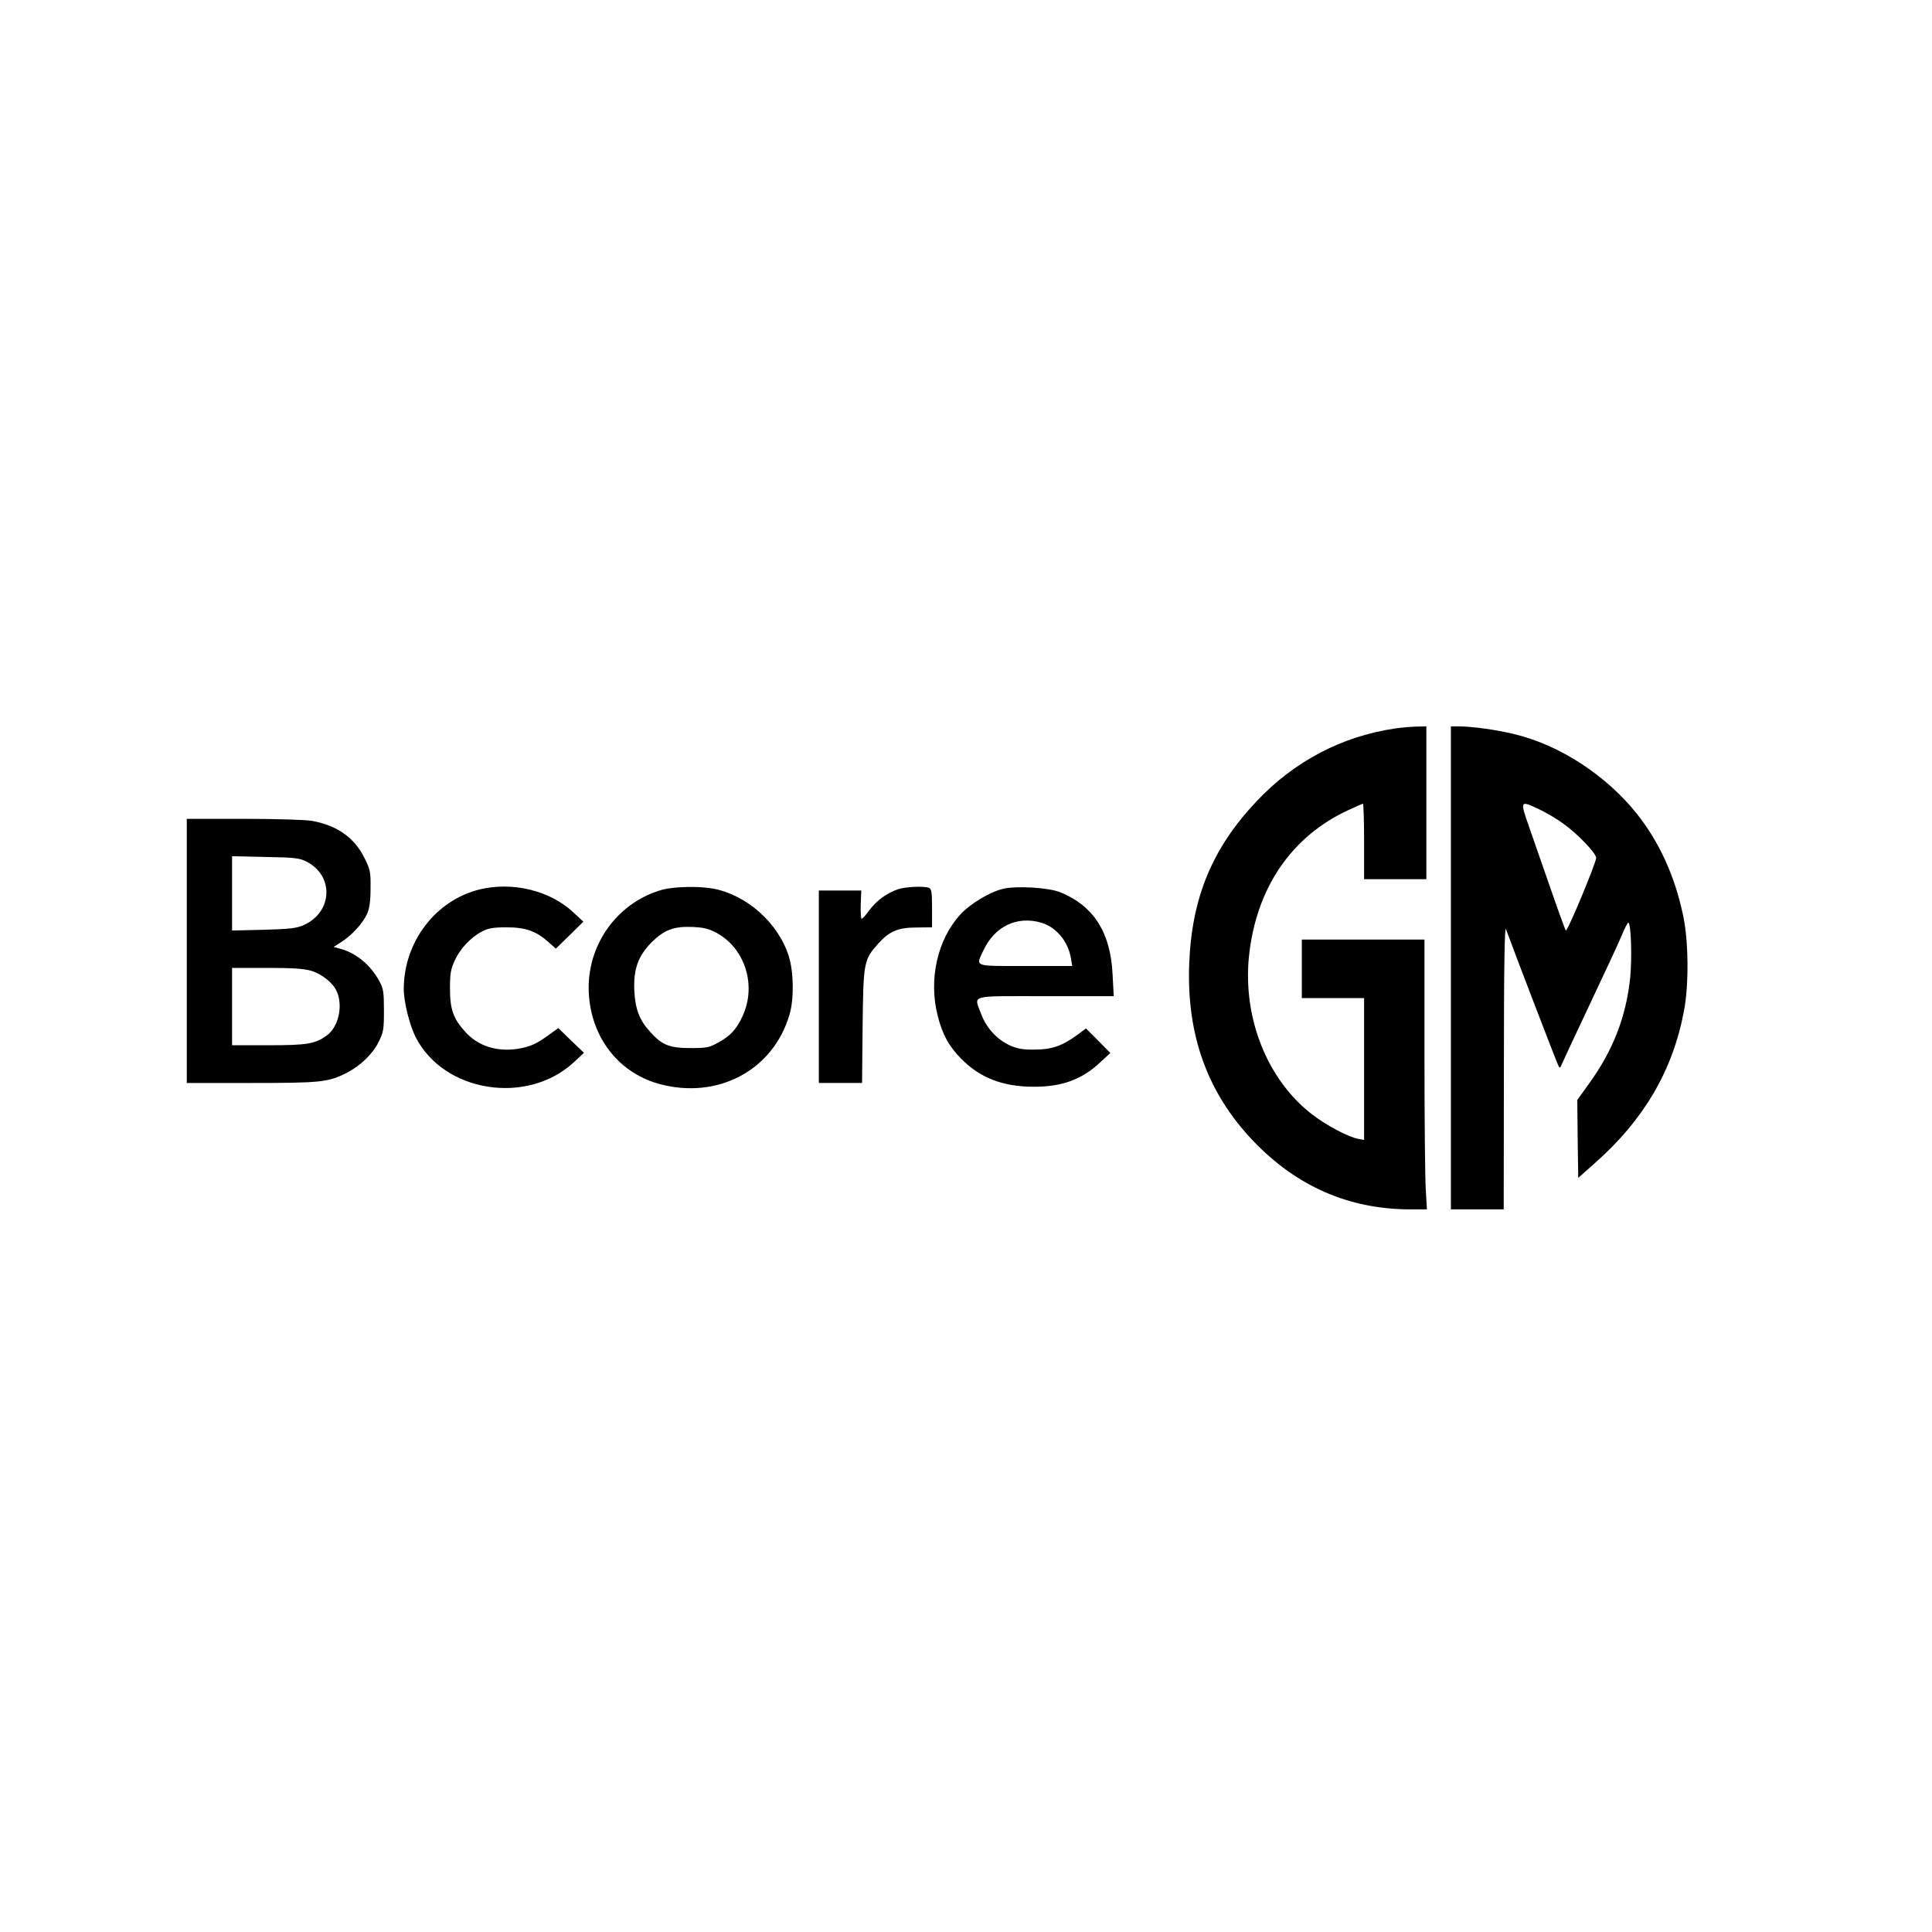 <?xml version="1.0" standalone="no"?>
<!DOCTYPE svg PUBLIC "-//W3C//DTD SVG 20010904//EN"
 "http://www.w3.org/TR/2001/REC-SVG-20010904/DTD/svg10.dtd">
<svg version="1.0" xmlns="http://www.w3.org/2000/svg"
 width="1024pt" height="1024pt" viewBox="0 0 1024 1024"
 preserveAspectRatio="xMidYMid meet">

<g transform="translate(0,1024) scale(0.1,-0.1)"
fill="#000000" stroke="none">
<path d="M7395 6379 c-281 -41 -534 -173 -734 -385 -236 -249 -345 -513 -358
-864 -14 -377 97 -683 339 -937 232 -242 507 -362 832 -363 l89 0 -6 103 c-4
56 -7 378 -7 715 l0 612 -325 0 -325 0 0 -155 0 -155 165 0 165 0 0 -376 0
-376 -32 6 c-53 10 -169 72 -243 129 -238 183 -369 511 -335 840 38 360 225
634 526 773 40 19 75 34 78 34 3 0 6 -90 6 -200 l0 -200 165 0 165 0 0 405 0
405 -52 -1 c-29 -1 -80 -5 -113 -10z"/>
<path d="M7690 5110 l0 -1280 140 0 140 0 1 758 c0 545 4 749 11 727 28 -79
270 -710 278 -724 7 -14 10 -12 18 9 6 14 74 160 152 325 78 165 154 328 168
363 14 34 29 62 32 62 15 0 21 -188 10 -295 -22 -205 -90 -380 -214 -553 l-66
-92 2 -206 3 -207 90 80 c257 227 411 489 470 803 27 139 25 372 -4 507 -44
210 -126 390 -247 542 -162 202 -406 361 -644 419 -91 23 -228 42 -297 42
l-43 0 0 -1280z m469 840 c36 -17 92 -50 125 -74 76 -54 176 -158 176 -183 0
-26 -153 -394 -161 -385 -3 4 -38 99 -77 212 -39 113 -91 262 -116 333 -51
146 -51 146 53 97z"/>
<path d="M990 5200 l0 -700 343 0 c368 0 407 4 505 54 72 37 138 100 169 164
26 52 28 67 28 167 0 95 -3 116 -23 152 -46 87 -123 151 -207 174 l-37 10 44
28 c54 35 112 99 134 148 12 27 18 67 18 133 1 88 -1 100 -32 162 -52 107
-145 173 -277 197 -34 6 -188 11 -362 11 l-303 0 0 -700z m637 472 c145 -76
135 -267 -17 -335 -38 -17 -72 -21 -212 -25 l-168 -4 0 197 0 197 178 -4 c159
-3 181 -6 219 -26z m21 -577 c60 -18 119 -66 138 -112 33 -78 7 -188 -55 -232
-62 -44 -103 -51 -307 -51 l-194 0 0 205 0 205 183 0 c136 0 197 -4 235 -15z"/>
<path d="M2543 5526 c-234 -57 -402 -277 -403 -527 0 -68 30 -190 63 -256 150
-294 593 -363 841 -131 l51 48 -68 65 -68 66 -47 -34 c-68 -50 -102 -65 -168
-76 -111 -17 -211 15 -278 90 -63 69 -81 119 -81 229 0 82 4 103 26 151 29 62
84 121 144 152 32 17 58 22 130 22 101 0 158 -20 225 -81 l36 -32 73 71 73 72
-54 50 c-123 115 -321 163 -495 121z"/>
<path d="M3513 5525 c-231 -63 -393 -277 -393 -520 1 -245 147 -446 370 -509
311 -87 609 70 695 368 24 82 22 223 -4 307 -55 176 -222 325 -400 359 -75 14
-206 11 -268 -5z m286 -230 c150 -82 212 -278 137 -440 -31 -69 -65 -106 -128
-140 -48 -27 -61 -30 -148 -30 -111 0 -152 16 -214 86 -57 62 -79 120 -84 219
-5 113 20 183 92 256 66 65 117 85 216 81 61 -3 86 -9 129 -32z"/>
<path d="M4757 5526 c-59 -21 -113 -61 -149 -110 -18 -25 -36 -45 -41 -46 -4
0 -6 34 -5 75 l3 75 -112 0 -113 0 0 -510 0 -510 114 0 115 0 3 303 c4 339 6
350 84 437 58 64 104 84 201 84 l83 1 0 101 c0 84 -3 103 -16 108 -28 11 -128
6 -167 -8z"/>
<path d="M5316 5529 c-71 -17 -175 -80 -226 -136 -122 -133 -169 -345 -120
-537 25 -99 61 -165 127 -230 99 -100 221 -146 383 -146 149 0 254 38 351 129
l54 50 -64 65 -65 65 -46 -34 c-79 -58 -135 -78 -225 -78 -63 -1 -91 4 -132
22 -67 30 -125 92 -152 165 -39 106 -73 96 340 96 l362 0 -6 113 c-10 224
-100 366 -278 438 -61 25 -235 35 -303 18z m205 -180 c78 -24 141 -100 155
-188 l7 -41 -247 0 c-278 0 -264 -5 -226 78 60 132 180 190 311 151z"/>
</g>
</svg>
